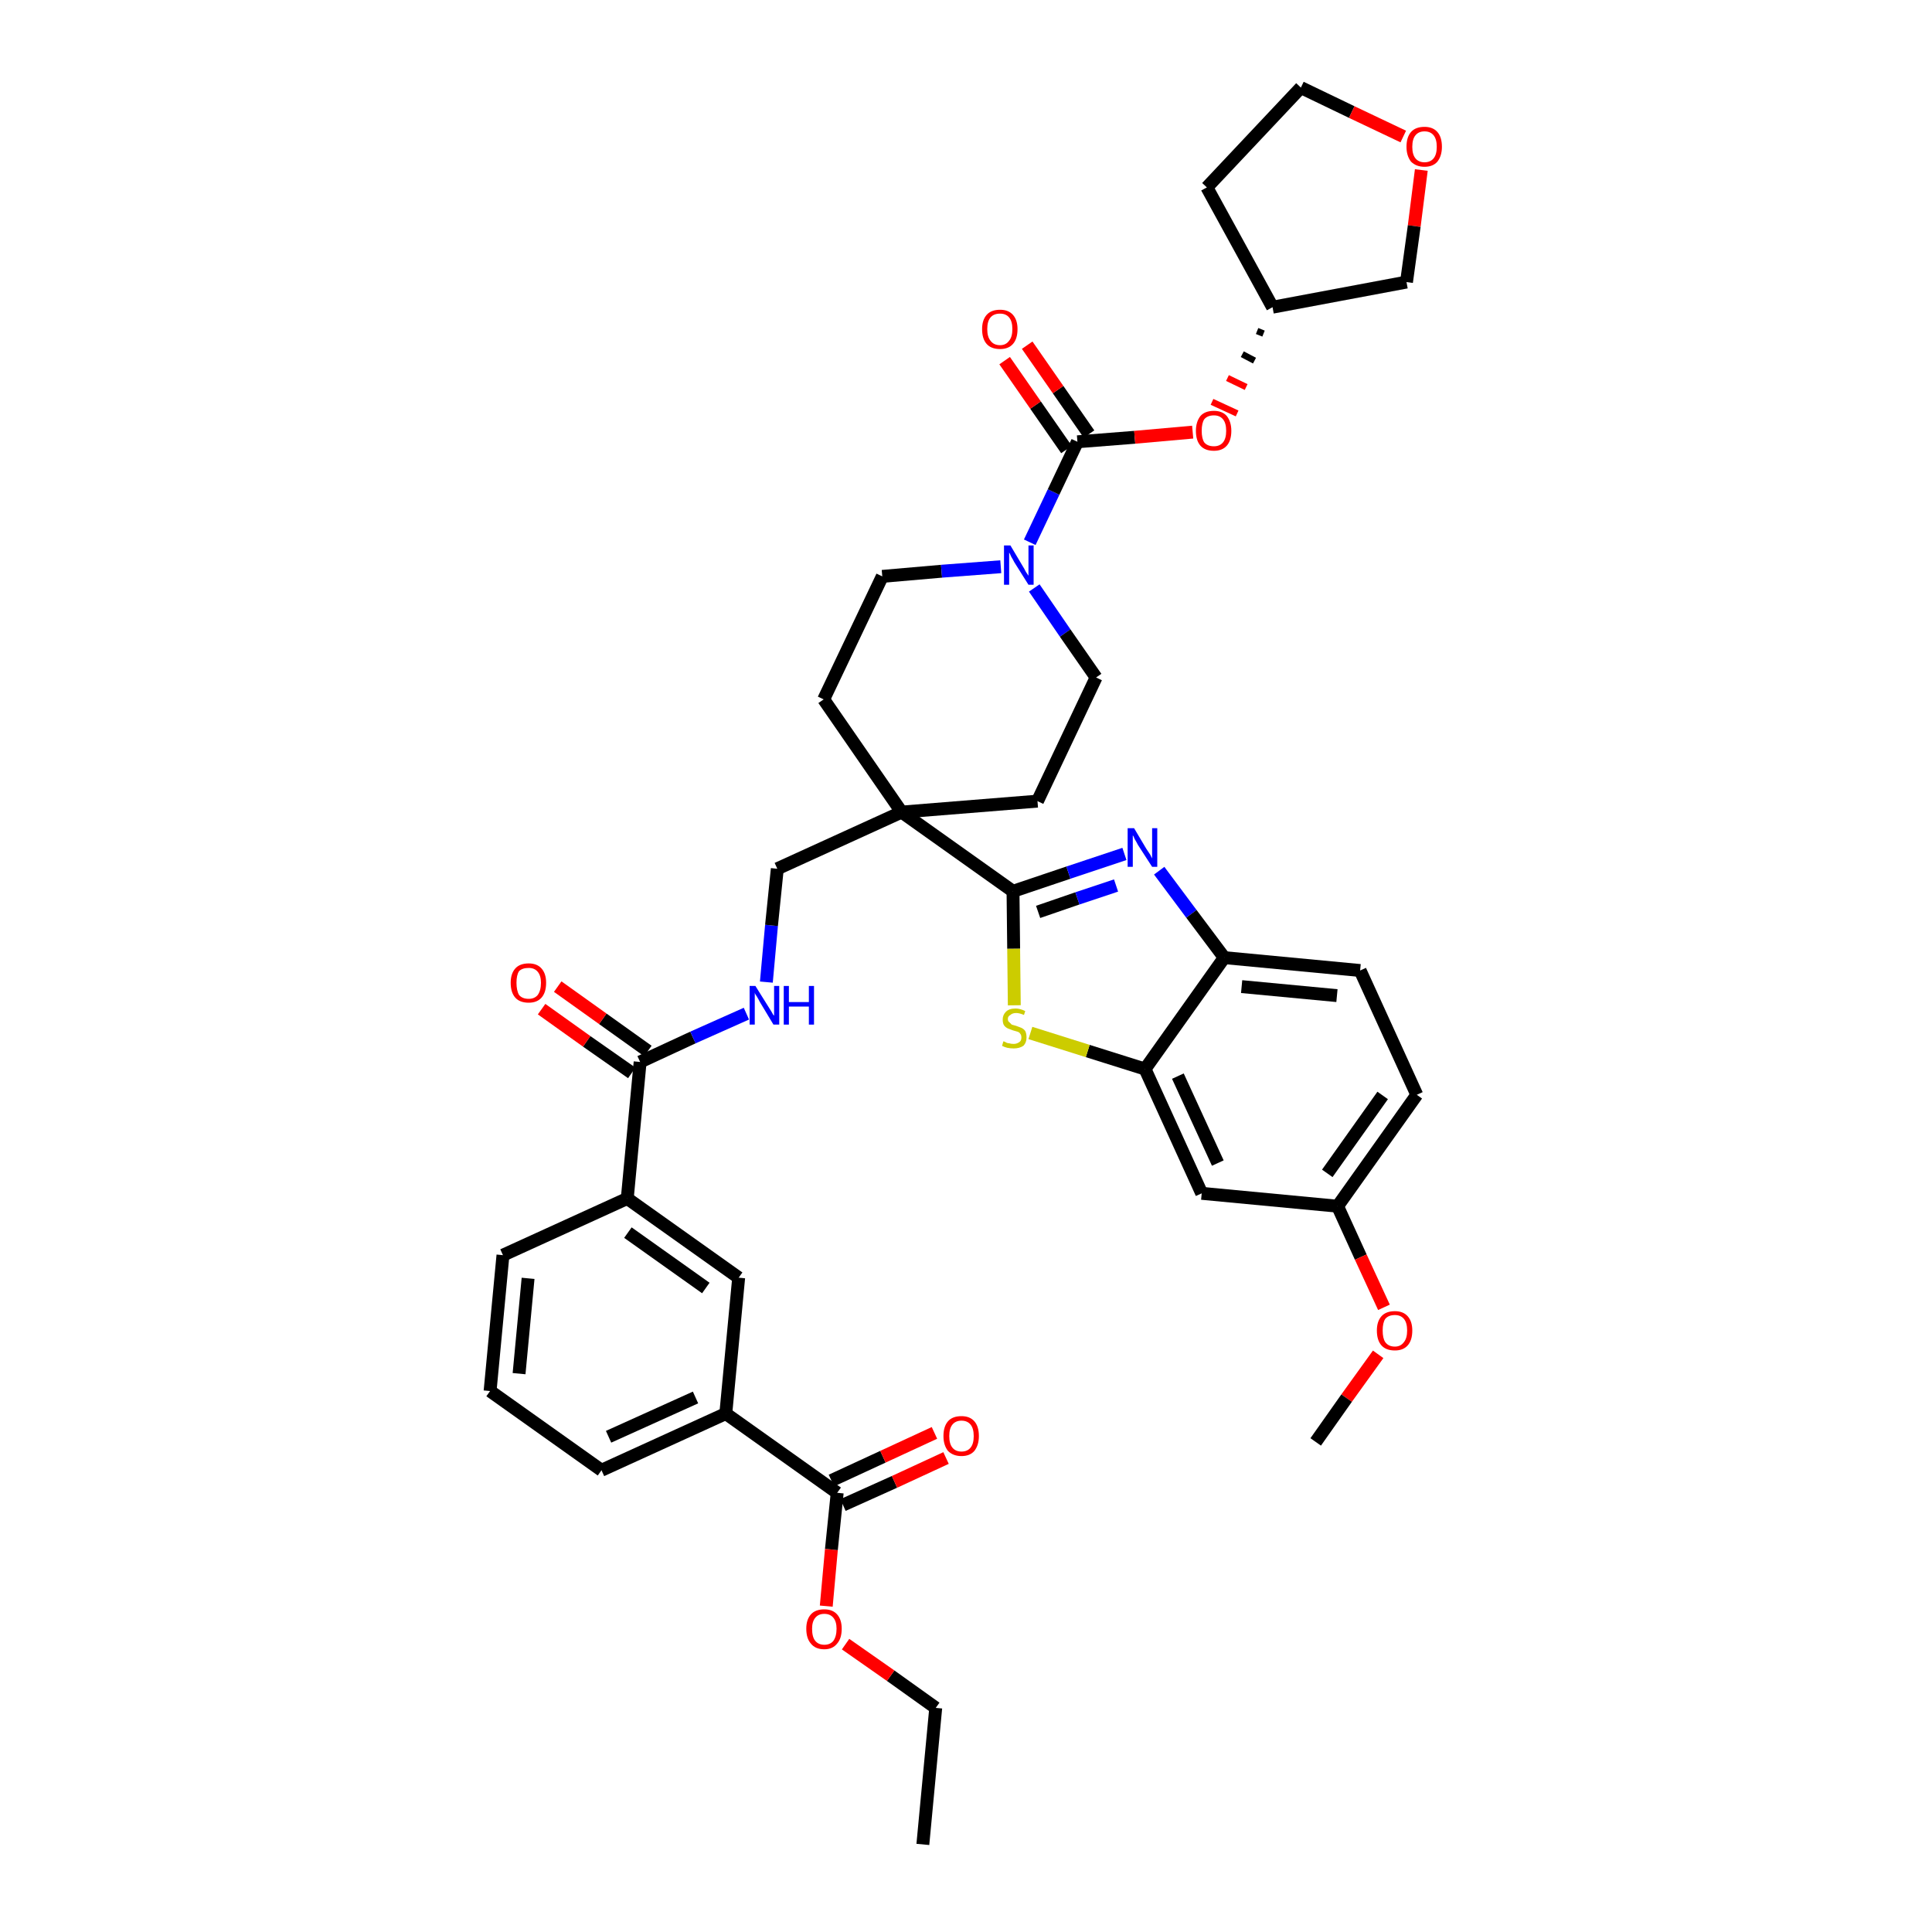 <?xml version='1.0' encoding='iso-8859-1'?>
<svg version='1.1' baseProfile='full'
              xmlns='http://www.w3.org/2000/svg'
                      xmlns:rdkit='http://www.rdkit.org/xml'
                      xmlns:xlink='http://www.w3.org/1999/xlink'
                  xml:space='preserve'
width='300px' height='300px' viewBox='0 0 300 300'>
<!-- END OF HEADER -->
<path class='bond-0 atom-0 atom-1' d='M 143.3,286.4 L 145.3,265.2' style='fill:none;fill-rule:evenodd;stroke:#000000;stroke-width:2.0px;stroke-linecap:butt;stroke-linejoin:miter;stroke-opacity:1' />
<path class='bond-1 atom-1 atom-2' d='M 145.3,265.2 L 138.3,260.2' style='fill:none;fill-rule:evenodd;stroke:#000000;stroke-width:2.0px;stroke-linecap:butt;stroke-linejoin:miter;stroke-opacity:1' />
<path class='bond-1 atom-1 atom-2' d='M 138.3,260.2 L 131.3,255.3' style='fill:none;fill-rule:evenodd;stroke:#FF0000;stroke-width:2.0px;stroke-linecap:butt;stroke-linejoin:miter;stroke-opacity:1' />
<path class='bond-2 atom-2 atom-3' d='M 128.3,249.4 L 129.1,240.6' style='fill:none;fill-rule:evenodd;stroke:#FF0000;stroke-width:2.0px;stroke-linecap:butt;stroke-linejoin:miter;stroke-opacity:1' />
<path class='bond-2 atom-2 atom-3' d='M 129.1,240.6 L 130.0,231.8' style='fill:none;fill-rule:evenodd;stroke:#000000;stroke-width:2.0px;stroke-linecap:butt;stroke-linejoin:miter;stroke-opacity:1' />
<path class='bond-3 atom-3 atom-4' d='M 130.9,233.7 L 138.9,230.1' style='fill:none;fill-rule:evenodd;stroke:#000000;stroke-width:2.0px;stroke-linecap:butt;stroke-linejoin:miter;stroke-opacity:1' />
<path class='bond-3 atom-3 atom-4' d='M 138.9,230.1 L 146.9,226.4' style='fill:none;fill-rule:evenodd;stroke:#FF0000;stroke-width:2.0px;stroke-linecap:butt;stroke-linejoin:miter;stroke-opacity:1' />
<path class='bond-3 atom-3 atom-4' d='M 129.1,229.9 L 137.1,226.2' style='fill:none;fill-rule:evenodd;stroke:#000000;stroke-width:2.0px;stroke-linecap:butt;stroke-linejoin:miter;stroke-opacity:1' />
<path class='bond-3 atom-3 atom-4' d='M 137.1,226.2 L 145.1,222.5' style='fill:none;fill-rule:evenodd;stroke:#FF0000;stroke-width:2.0px;stroke-linecap:butt;stroke-linejoin:miter;stroke-opacity:1' />
<path class='bond-4 atom-3 atom-5' d='M 130.0,231.8 L 112.7,219.5' style='fill:none;fill-rule:evenodd;stroke:#000000;stroke-width:2.0px;stroke-linecap:butt;stroke-linejoin:miter;stroke-opacity:1' />
<path class='bond-5 atom-5 atom-6' d='M 112.7,219.5 L 93.4,228.3' style='fill:none;fill-rule:evenodd;stroke:#000000;stroke-width:2.0px;stroke-linecap:butt;stroke-linejoin:miter;stroke-opacity:1' />
<path class='bond-5 atom-5 atom-6' d='M 108.0,217.0 L 94.5,223.1' style='fill:none;fill-rule:evenodd;stroke:#000000;stroke-width:2.0px;stroke-linecap:butt;stroke-linejoin:miter;stroke-opacity:1' />
<path class='bond-39 atom-39 atom-5' d='M 114.7,198.4 L 112.7,219.5' style='fill:none;fill-rule:evenodd;stroke:#000000;stroke-width:2.0px;stroke-linecap:butt;stroke-linejoin:miter;stroke-opacity:1' />
<path class='bond-6 atom-6 atom-7' d='M 93.4,228.3 L 76.1,216.0' style='fill:none;fill-rule:evenodd;stroke:#000000;stroke-width:2.0px;stroke-linecap:butt;stroke-linejoin:miter;stroke-opacity:1' />
<path class='bond-7 atom-7 atom-8' d='M 76.1,216.0 L 78.1,194.9' style='fill:none;fill-rule:evenodd;stroke:#000000;stroke-width:2.0px;stroke-linecap:butt;stroke-linejoin:miter;stroke-opacity:1' />
<path class='bond-7 atom-7 atom-8' d='M 80.6,213.3 L 82.0,198.5' style='fill:none;fill-rule:evenodd;stroke:#000000;stroke-width:2.0px;stroke-linecap:butt;stroke-linejoin:miter;stroke-opacity:1' />
<path class='bond-8 atom-8 atom-9' d='M 78.1,194.9 L 97.4,186.1' style='fill:none;fill-rule:evenodd;stroke:#000000;stroke-width:2.0px;stroke-linecap:butt;stroke-linejoin:miter;stroke-opacity:1' />
<path class='bond-9 atom-9 atom-10' d='M 97.4,186.1 L 99.4,164.9' style='fill:none;fill-rule:evenodd;stroke:#000000;stroke-width:2.0px;stroke-linecap:butt;stroke-linejoin:miter;stroke-opacity:1' />
<path class='bond-38 atom-9 atom-39' d='M 97.4,186.1 L 114.7,198.4' style='fill:none;fill-rule:evenodd;stroke:#000000;stroke-width:2.0px;stroke-linecap:butt;stroke-linejoin:miter;stroke-opacity:1' />
<path class='bond-38 atom-9 atom-39' d='M 97.5,191.4 L 109.6,200.0' style='fill:none;fill-rule:evenodd;stroke:#000000;stroke-width:2.0px;stroke-linecap:butt;stroke-linejoin:miter;stroke-opacity:1' />
<path class='bond-10 atom-10 atom-11' d='M 100.6,163.2 L 93.6,158.2' style='fill:none;fill-rule:evenodd;stroke:#000000;stroke-width:2.0px;stroke-linecap:butt;stroke-linejoin:miter;stroke-opacity:1' />
<path class='bond-10 atom-10 atom-11' d='M 93.6,158.2 L 86.6,153.2' style='fill:none;fill-rule:evenodd;stroke:#FF0000;stroke-width:2.0px;stroke-linecap:butt;stroke-linejoin:miter;stroke-opacity:1' />
<path class='bond-10 atom-10 atom-11' d='M 98.1,166.6 L 91.1,161.7' style='fill:none;fill-rule:evenodd;stroke:#000000;stroke-width:2.0px;stroke-linecap:butt;stroke-linejoin:miter;stroke-opacity:1' />
<path class='bond-10 atom-10 atom-11' d='M 91.1,161.7 L 84.1,156.7' style='fill:none;fill-rule:evenodd;stroke:#FF0000;stroke-width:2.0px;stroke-linecap:butt;stroke-linejoin:miter;stroke-opacity:1' />
<path class='bond-11 atom-10 atom-12' d='M 99.4,164.9 L 107.6,161.1' style='fill:none;fill-rule:evenodd;stroke:#000000;stroke-width:2.0px;stroke-linecap:butt;stroke-linejoin:miter;stroke-opacity:1' />
<path class='bond-11 atom-10 atom-12' d='M 107.6,161.1 L 115.9,157.4' style='fill:none;fill-rule:evenodd;stroke:#0000FF;stroke-width:2.0px;stroke-linecap:butt;stroke-linejoin:miter;stroke-opacity:1' />
<path class='bond-12 atom-12 atom-13' d='M 119.0,152.5 L 119.8,143.7' style='fill:none;fill-rule:evenodd;stroke:#0000FF;stroke-width:2.0px;stroke-linecap:butt;stroke-linejoin:miter;stroke-opacity:1' />
<path class='bond-12 atom-12 atom-13' d='M 119.8,143.7 L 120.7,134.9' style='fill:none;fill-rule:evenodd;stroke:#000000;stroke-width:2.0px;stroke-linecap:butt;stroke-linejoin:miter;stroke-opacity:1' />
<path class='bond-13 atom-13 atom-14' d='M 120.7,134.9 L 140.0,126.1' style='fill:none;fill-rule:evenodd;stroke:#000000;stroke-width:2.0px;stroke-linecap:butt;stroke-linejoin:miter;stroke-opacity:1' />
<path class='bond-14 atom-14 atom-15' d='M 140.0,126.1 L 157.3,138.4' style='fill:none;fill-rule:evenodd;stroke:#000000;stroke-width:2.0px;stroke-linecap:butt;stroke-linejoin:miter;stroke-opacity:1' />
<path class='bond-25 atom-14 atom-26' d='M 140.0,126.1 L 127.9,108.6' style='fill:none;fill-rule:evenodd;stroke:#000000;stroke-width:2.0px;stroke-linecap:butt;stroke-linejoin:miter;stroke-opacity:1' />
<path class='bond-40 atom-38 atom-14' d='M 161.1,124.4 L 140.0,126.1' style='fill:none;fill-rule:evenodd;stroke:#000000;stroke-width:2.0px;stroke-linecap:butt;stroke-linejoin:miter;stroke-opacity:1' />
<path class='bond-15 atom-15 atom-16' d='M 157.3,138.4 L 165.9,135.5' style='fill:none;fill-rule:evenodd;stroke:#000000;stroke-width:2.0px;stroke-linecap:butt;stroke-linejoin:miter;stroke-opacity:1' />
<path class='bond-15 atom-15 atom-16' d='M 165.9,135.5 L 174.6,132.6' style='fill:none;fill-rule:evenodd;stroke:#0000FF;stroke-width:2.0px;stroke-linecap:butt;stroke-linejoin:miter;stroke-opacity:1' />
<path class='bond-15 atom-15 atom-16' d='M 161.2,141.6 L 167.3,139.5' style='fill:none;fill-rule:evenodd;stroke:#000000;stroke-width:2.0px;stroke-linecap:butt;stroke-linejoin:miter;stroke-opacity:1' />
<path class='bond-15 atom-15 atom-16' d='M 167.3,139.5 L 173.3,137.5' style='fill:none;fill-rule:evenodd;stroke:#0000FF;stroke-width:2.0px;stroke-linecap:butt;stroke-linejoin:miter;stroke-opacity:1' />
<path class='bond-41 atom-25 atom-15' d='M 157.5,156.1 L 157.4,147.3' style='fill:none;fill-rule:evenodd;stroke:#CCCC00;stroke-width:2.0px;stroke-linecap:butt;stroke-linejoin:miter;stroke-opacity:1' />
<path class='bond-41 atom-25 atom-15' d='M 157.4,147.3 L 157.3,138.4' style='fill:none;fill-rule:evenodd;stroke:#000000;stroke-width:2.0px;stroke-linecap:butt;stroke-linejoin:miter;stroke-opacity:1' />
<path class='bond-16 atom-16 atom-17' d='M 180.0,135.2 L 185.0,141.9' style='fill:none;fill-rule:evenodd;stroke:#0000FF;stroke-width:2.0px;stroke-linecap:butt;stroke-linejoin:miter;stroke-opacity:1' />
<path class='bond-16 atom-16 atom-17' d='M 185.0,141.9 L 190.1,148.7' style='fill:none;fill-rule:evenodd;stroke:#000000;stroke-width:2.0px;stroke-linecap:butt;stroke-linejoin:miter;stroke-opacity:1' />
<path class='bond-17 atom-17 atom-18' d='M 190.1,148.7 L 211.2,150.7' style='fill:none;fill-rule:evenodd;stroke:#000000;stroke-width:2.0px;stroke-linecap:butt;stroke-linejoin:miter;stroke-opacity:1' />
<path class='bond-17 atom-17 atom-18' d='M 192.8,153.2 L 207.6,154.6' style='fill:none;fill-rule:evenodd;stroke:#000000;stroke-width:2.0px;stroke-linecap:butt;stroke-linejoin:miter;stroke-opacity:1' />
<path class='bond-43 atom-24 atom-17' d='M 177.8,166.0 L 190.1,148.7' style='fill:none;fill-rule:evenodd;stroke:#000000;stroke-width:2.0px;stroke-linecap:butt;stroke-linejoin:miter;stroke-opacity:1' />
<path class='bond-18 atom-18 atom-19' d='M 211.2,150.7 L 220.0,170.0' style='fill:none;fill-rule:evenodd;stroke:#000000;stroke-width:2.0px;stroke-linecap:butt;stroke-linejoin:miter;stroke-opacity:1' />
<path class='bond-19 atom-19 atom-20' d='M 220.0,170.0 L 207.7,187.3' style='fill:none;fill-rule:evenodd;stroke:#000000;stroke-width:2.0px;stroke-linecap:butt;stroke-linejoin:miter;stroke-opacity:1' />
<path class='bond-19 atom-19 atom-20' d='M 214.7,170.1 L 206.1,182.2' style='fill:none;fill-rule:evenodd;stroke:#000000;stroke-width:2.0px;stroke-linecap:butt;stroke-linejoin:miter;stroke-opacity:1' />
<path class='bond-20 atom-20 atom-21' d='M 207.7,187.3 L 211.3,195.2' style='fill:none;fill-rule:evenodd;stroke:#000000;stroke-width:2.0px;stroke-linecap:butt;stroke-linejoin:miter;stroke-opacity:1' />
<path class='bond-20 atom-20 atom-21' d='M 211.3,195.2 L 214.9,203.0' style='fill:none;fill-rule:evenodd;stroke:#FF0000;stroke-width:2.0px;stroke-linecap:butt;stroke-linejoin:miter;stroke-opacity:1' />
<path class='bond-22 atom-20 atom-23' d='M 207.7,187.3 L 186.6,185.3' style='fill:none;fill-rule:evenodd;stroke:#000000;stroke-width:2.0px;stroke-linecap:butt;stroke-linejoin:miter;stroke-opacity:1' />
<path class='bond-21 atom-21 atom-22' d='M 214.0,210.3 L 209.1,217.1' style='fill:none;fill-rule:evenodd;stroke:#FF0000;stroke-width:2.0px;stroke-linecap:butt;stroke-linejoin:miter;stroke-opacity:1' />
<path class='bond-21 atom-21 atom-22' d='M 209.1,217.1 L 204.3,223.9' style='fill:none;fill-rule:evenodd;stroke:#000000;stroke-width:2.0px;stroke-linecap:butt;stroke-linejoin:miter;stroke-opacity:1' />
<path class='bond-23 atom-23 atom-24' d='M 186.6,185.3 L 177.8,166.0' style='fill:none;fill-rule:evenodd;stroke:#000000;stroke-width:2.0px;stroke-linecap:butt;stroke-linejoin:miter;stroke-opacity:1' />
<path class='bond-23 atom-23 atom-24' d='M 189.1,180.6 L 182.9,167.1' style='fill:none;fill-rule:evenodd;stroke:#000000;stroke-width:2.0px;stroke-linecap:butt;stroke-linejoin:miter;stroke-opacity:1' />
<path class='bond-24 atom-24 atom-25' d='M 177.8,166.0 L 168.9,163.2' style='fill:none;fill-rule:evenodd;stroke:#000000;stroke-width:2.0px;stroke-linecap:butt;stroke-linejoin:miter;stroke-opacity:1' />
<path class='bond-24 atom-24 atom-25' d='M 168.9,163.2 L 160.0,160.4' style='fill:none;fill-rule:evenodd;stroke:#CCCC00;stroke-width:2.0px;stroke-linecap:butt;stroke-linejoin:miter;stroke-opacity:1' />
<path class='bond-26 atom-26 atom-27' d='M 127.9,108.6 L 137.0,89.5' style='fill:none;fill-rule:evenodd;stroke:#000000;stroke-width:2.0px;stroke-linecap:butt;stroke-linejoin:miter;stroke-opacity:1' />
<path class='bond-27 atom-27 atom-28' d='M 137.0,89.5 L 146.2,88.7' style='fill:none;fill-rule:evenodd;stroke:#000000;stroke-width:2.0px;stroke-linecap:butt;stroke-linejoin:miter;stroke-opacity:1' />
<path class='bond-27 atom-27 atom-28' d='M 146.2,88.7 L 155.4,88.0' style='fill:none;fill-rule:evenodd;stroke:#0000FF;stroke-width:2.0px;stroke-linecap:butt;stroke-linejoin:miter;stroke-opacity:1' />
<path class='bond-28 atom-28 atom-29' d='M 159.9,84.2 L 163.6,76.4' style='fill:none;fill-rule:evenodd;stroke:#0000FF;stroke-width:2.0px;stroke-linecap:butt;stroke-linejoin:miter;stroke-opacity:1' />
<path class='bond-28 atom-28 atom-29' d='M 163.6,76.4 L 167.3,68.6' style='fill:none;fill-rule:evenodd;stroke:#000000;stroke-width:2.0px;stroke-linecap:butt;stroke-linejoin:miter;stroke-opacity:1' />
<path class='bond-36 atom-28 atom-37' d='M 160.6,91.3 L 165.4,98.3' style='fill:none;fill-rule:evenodd;stroke:#0000FF;stroke-width:2.0px;stroke-linecap:butt;stroke-linejoin:miter;stroke-opacity:1' />
<path class='bond-36 atom-28 atom-37' d='M 165.4,98.3 L 170.2,105.2' style='fill:none;fill-rule:evenodd;stroke:#000000;stroke-width:2.0px;stroke-linecap:butt;stroke-linejoin:miter;stroke-opacity:1' />
<path class='bond-29 atom-29 atom-30' d='M 169.1,67.4 L 164.3,60.5' style='fill:none;fill-rule:evenodd;stroke:#000000;stroke-width:2.0px;stroke-linecap:butt;stroke-linejoin:miter;stroke-opacity:1' />
<path class='bond-29 atom-29 atom-30' d='M 164.3,60.5 L 159.5,53.6' style='fill:none;fill-rule:evenodd;stroke:#FF0000;stroke-width:2.0px;stroke-linecap:butt;stroke-linejoin:miter;stroke-opacity:1' />
<path class='bond-29 atom-29 atom-30' d='M 165.6,69.8 L 160.8,62.9' style='fill:none;fill-rule:evenodd;stroke:#000000;stroke-width:2.0px;stroke-linecap:butt;stroke-linejoin:miter;stroke-opacity:1' />
<path class='bond-29 atom-29 atom-30' d='M 160.8,62.9 L 156.0,56.0' style='fill:none;fill-rule:evenodd;stroke:#FF0000;stroke-width:2.0px;stroke-linecap:butt;stroke-linejoin:miter;stroke-opacity:1' />
<path class='bond-30 atom-29 atom-31' d='M 167.3,68.6 L 176.2,67.9' style='fill:none;fill-rule:evenodd;stroke:#000000;stroke-width:2.0px;stroke-linecap:butt;stroke-linejoin:miter;stroke-opacity:1' />
<path class='bond-30 atom-29 atom-31' d='M 176.2,67.9 L 185.2,67.1' style='fill:none;fill-rule:evenodd;stroke:#FF0000;stroke-width:2.0px;stroke-linecap:butt;stroke-linejoin:miter;stroke-opacity:1' />
<path class='bond-31 atom-32 atom-31' d='M 195.2,51.4 L 196.2,51.8' style='fill:none;fill-rule:evenodd;stroke:#000000;stroke-width:1.0px;stroke-linecap:butt;stroke-linejoin:miter;stroke-opacity:1' />
<path class='bond-31 atom-32 atom-31' d='M 192.9,55.0 L 194.8,56.0' style='fill:none;fill-rule:evenodd;stroke:#000000;stroke-width:1.0px;stroke-linecap:butt;stroke-linejoin:miter;stroke-opacity:1' />
<path class='bond-31 atom-32 atom-31' d='M 190.6,58.7 L 193.5,60.1' style='fill:none;fill-rule:evenodd;stroke:#FF0000;stroke-width:1.0px;stroke-linecap:butt;stroke-linejoin:miter;stroke-opacity:1' />
<path class='bond-31 atom-32 atom-31' d='M 188.2,62.4 L 192.1,64.2' style='fill:none;fill-rule:evenodd;stroke:#FF0000;stroke-width:1.0px;stroke-linecap:butt;stroke-linejoin:miter;stroke-opacity:1' />
<path class='bond-32 atom-32 atom-33' d='M 197.6,47.7 L 187.4,29.1' style='fill:none;fill-rule:evenodd;stroke:#000000;stroke-width:2.0px;stroke-linecap:butt;stroke-linejoin:miter;stroke-opacity:1' />
<path class='bond-42 atom-36 atom-32' d='M 218.4,43.8 L 197.6,47.7' style='fill:none;fill-rule:evenodd;stroke:#000000;stroke-width:2.0px;stroke-linecap:butt;stroke-linejoin:miter;stroke-opacity:1' />
<path class='bond-33 atom-33 atom-34' d='M 187.4,29.1 L 202.0,13.6' style='fill:none;fill-rule:evenodd;stroke:#000000;stroke-width:2.0px;stroke-linecap:butt;stroke-linejoin:miter;stroke-opacity:1' />
<path class='bond-34 atom-34 atom-35' d='M 202.0,13.6 L 209.9,17.4' style='fill:none;fill-rule:evenodd;stroke:#000000;stroke-width:2.0px;stroke-linecap:butt;stroke-linejoin:miter;stroke-opacity:1' />
<path class='bond-34 atom-34 atom-35' d='M 209.9,17.4 L 217.9,21.2' style='fill:none;fill-rule:evenodd;stroke:#FF0000;stroke-width:2.0px;stroke-linecap:butt;stroke-linejoin:miter;stroke-opacity:1' />
<path class='bond-35 atom-35 atom-36' d='M 220.7,26.4 L 219.6,35.1' style='fill:none;fill-rule:evenodd;stroke:#FF0000;stroke-width:2.0px;stroke-linecap:butt;stroke-linejoin:miter;stroke-opacity:1' />
<path class='bond-35 atom-35 atom-36' d='M 219.6,35.1 L 218.4,43.8' style='fill:none;fill-rule:evenodd;stroke:#000000;stroke-width:2.0px;stroke-linecap:butt;stroke-linejoin:miter;stroke-opacity:1' />
<path class='bond-37 atom-37 atom-38' d='M 170.2,105.2 L 161.1,124.4' style='fill:none;fill-rule:evenodd;stroke:#000000;stroke-width:2.0px;stroke-linecap:butt;stroke-linejoin:miter;stroke-opacity:1' />
<path  class='atom-2' d='M 125.2 252.9
Q 125.2 251.5, 125.9 250.7
Q 126.6 249.9, 128.0 249.9
Q 129.3 249.9, 130.0 250.7
Q 130.7 251.5, 130.7 252.9
Q 130.7 254.4, 130.0 255.2
Q 129.3 256.1, 128.0 256.1
Q 126.6 256.1, 125.9 255.2
Q 125.2 254.4, 125.2 252.9
M 128.0 255.4
Q 128.9 255.4, 129.4 254.8
Q 129.9 254.1, 129.9 252.9
Q 129.9 251.8, 129.4 251.2
Q 128.9 250.6, 128.0 250.6
Q 127.1 250.6, 126.6 251.2
Q 126.1 251.8, 126.1 252.9
Q 126.1 254.2, 126.6 254.8
Q 127.1 255.4, 128.0 255.4
' fill='#FF0000'/>
<path  class='atom-4' d='M 146.5 223.0
Q 146.5 221.5, 147.2 220.7
Q 147.9 219.9, 149.3 219.9
Q 150.6 219.9, 151.3 220.7
Q 152.0 221.5, 152.0 223.0
Q 152.0 224.4, 151.3 225.3
Q 150.6 226.1, 149.3 226.1
Q 148.0 226.1, 147.2 225.3
Q 146.5 224.4, 146.5 223.0
M 149.3 225.4
Q 150.2 225.4, 150.7 224.8
Q 151.2 224.2, 151.2 223.0
Q 151.2 221.8, 150.7 221.2
Q 150.2 220.6, 149.3 220.6
Q 148.4 220.6, 147.9 221.2
Q 147.4 221.8, 147.4 223.0
Q 147.4 224.2, 147.9 224.8
Q 148.4 225.4, 149.3 225.4
' fill='#FF0000'/>
<path  class='atom-11' d='M 79.3 152.6
Q 79.3 151.2, 80.0 150.4
Q 80.7 149.6, 82.1 149.6
Q 83.4 149.6, 84.1 150.4
Q 84.8 151.2, 84.8 152.6
Q 84.8 154.1, 84.1 154.9
Q 83.4 155.7, 82.1 155.7
Q 80.7 155.7, 80.0 154.9
Q 79.3 154.1, 79.3 152.6
M 82.1 155.1
Q 83.0 155.1, 83.5 154.5
Q 84.0 153.8, 84.0 152.6
Q 84.0 151.5, 83.5 150.9
Q 83.0 150.3, 82.1 150.3
Q 81.1 150.3, 80.6 150.8
Q 80.2 151.4, 80.2 152.6
Q 80.2 153.8, 80.6 154.5
Q 81.1 155.1, 82.1 155.1
' fill='#FF0000'/>
<path  class='atom-12' d='M 117.3 153.1
L 119.3 156.3
Q 119.5 156.6, 119.8 157.1
Q 120.1 157.7, 120.2 157.7
L 120.2 153.1
L 121.0 153.1
L 121.0 159.1
L 120.1 159.1
L 118.0 155.6
Q 117.8 155.2, 117.5 154.7
Q 117.2 154.3, 117.2 154.1
L 117.2 159.1
L 116.4 159.1
L 116.4 153.1
L 117.3 153.1
' fill='#0000FF'/>
<path  class='atom-12' d='M 121.7 153.1
L 122.5 153.1
L 122.5 155.6
L 125.6 155.6
L 125.6 153.1
L 126.4 153.1
L 126.4 159.1
L 125.6 159.1
L 125.6 156.3
L 122.5 156.3
L 122.5 159.1
L 121.7 159.1
L 121.7 153.1
' fill='#0000FF'/>
<path  class='atom-16' d='M 176.1 128.6
L 178.0 131.8
Q 178.2 132.1, 178.6 132.7
Q 178.9 133.3, 178.9 133.3
L 178.9 128.6
L 179.7 128.6
L 179.7 134.6
L 178.9 134.6
L 176.7 131.2
Q 176.5 130.8, 176.2 130.3
Q 176.0 129.8, 175.9 129.7
L 175.9 134.6
L 175.1 134.6
L 175.1 128.6
L 176.1 128.6
' fill='#0000FF'/>
<path  class='atom-21' d='M 213.8 206.6
Q 213.8 205.2, 214.5 204.4
Q 215.2 203.6, 216.6 203.6
Q 217.9 203.6, 218.6 204.4
Q 219.3 205.2, 219.3 206.6
Q 219.3 208.1, 218.6 208.9
Q 217.9 209.7, 216.6 209.7
Q 215.2 209.7, 214.5 208.9
Q 213.8 208.1, 213.8 206.6
M 216.6 209.1
Q 217.5 209.1, 218.0 208.4
Q 218.5 207.8, 218.5 206.6
Q 218.5 205.4, 218.0 204.8
Q 217.5 204.2, 216.6 204.2
Q 215.6 204.2, 215.1 204.8
Q 214.7 205.4, 214.7 206.6
Q 214.7 207.8, 215.1 208.4
Q 215.6 209.1, 216.6 209.1
' fill='#FF0000'/>
<path  class='atom-25' d='M 155.8 161.7
Q 155.9 161.7, 156.1 161.8
Q 156.4 162.0, 156.7 162.0
Q 157.0 162.1, 157.4 162.1
Q 157.9 162.1, 158.3 161.8
Q 158.6 161.6, 158.6 161.1
Q 158.6 160.7, 158.4 160.5
Q 158.3 160.3, 158.0 160.2
Q 157.7 160.1, 157.3 160.0
Q 156.8 159.8, 156.5 159.7
Q 156.1 159.5, 155.9 159.2
Q 155.7 158.9, 155.7 158.3
Q 155.7 157.6, 156.2 157.1
Q 156.7 156.6, 157.7 156.6
Q 158.4 156.6, 159.2 157.0
L 159.0 157.6
Q 158.3 157.3, 157.8 157.3
Q 157.2 157.3, 156.9 157.6
Q 156.5 157.8, 156.5 158.2
Q 156.5 158.6, 156.7 158.7
Q 156.9 158.9, 157.1 159.1
Q 157.4 159.2, 157.8 159.3
Q 158.3 159.5, 158.6 159.6
Q 159.0 159.8, 159.2 160.1
Q 159.4 160.5, 159.4 161.1
Q 159.4 161.9, 158.9 162.4
Q 158.3 162.8, 157.4 162.8
Q 156.9 162.8, 156.4 162.7
Q 156.0 162.6, 155.6 162.4
L 155.8 161.7
' fill='#CCCC00'/>
<path  class='atom-28' d='M 156.9 84.7
L 158.8 87.9
Q 159.0 88.2, 159.3 88.8
Q 159.7 89.4, 159.7 89.4
L 159.7 84.7
L 160.5 84.7
L 160.5 90.8
L 159.7 90.8
L 157.5 87.3
Q 157.3 86.9, 157.0 86.4
Q 156.8 85.9, 156.7 85.8
L 156.7 90.8
L 155.9 90.8
L 155.9 84.7
L 156.9 84.7
' fill='#0000FF'/>
<path  class='atom-30' d='M 152.5 51.1
Q 152.5 49.7, 153.2 48.9
Q 153.9 48.1, 155.3 48.1
Q 156.6 48.1, 157.3 48.9
Q 158.0 49.7, 158.0 51.1
Q 158.0 52.6, 157.3 53.4
Q 156.6 54.2, 155.3 54.2
Q 153.9 54.2, 153.2 53.4
Q 152.5 52.6, 152.5 51.1
M 155.3 53.6
Q 156.2 53.6, 156.7 52.9
Q 157.2 52.3, 157.2 51.1
Q 157.2 49.9, 156.7 49.3
Q 156.2 48.7, 155.3 48.7
Q 154.3 48.7, 153.8 49.3
Q 153.3 49.9, 153.3 51.1
Q 153.3 52.3, 153.8 52.9
Q 154.3 53.6, 155.3 53.6
' fill='#FF0000'/>
<path  class='atom-31' d='M 185.7 66.9
Q 185.7 65.5, 186.4 64.6
Q 187.1 63.8, 188.5 63.8
Q 189.8 63.8, 190.5 64.6
Q 191.2 65.5, 191.2 66.9
Q 191.2 68.4, 190.5 69.2
Q 189.8 70.0, 188.5 70.0
Q 187.1 70.0, 186.4 69.2
Q 185.7 68.4, 185.7 66.9
M 188.5 69.3
Q 189.4 69.3, 189.9 68.7
Q 190.4 68.1, 190.4 66.9
Q 190.4 65.7, 189.9 65.1
Q 189.4 64.5, 188.5 64.5
Q 187.5 64.5, 187.0 65.1
Q 186.6 65.7, 186.6 66.9
Q 186.6 68.1, 187.0 68.7
Q 187.5 69.3, 188.5 69.3
' fill='#FF0000'/>
<path  class='atom-35' d='M 218.4 22.8
Q 218.4 21.3, 219.1 20.5
Q 219.8 19.7, 221.2 19.7
Q 222.5 19.7, 223.2 20.5
Q 223.9 21.3, 223.9 22.8
Q 223.9 24.2, 223.2 25.1
Q 222.5 25.9, 221.2 25.9
Q 219.9 25.9, 219.1 25.1
Q 218.4 24.2, 218.4 22.8
M 221.2 25.2
Q 222.1 25.2, 222.6 24.6
Q 223.1 24.0, 223.1 22.8
Q 223.1 21.6, 222.6 21.0
Q 222.1 20.4, 221.2 20.4
Q 220.3 20.4, 219.8 21.0
Q 219.3 21.6, 219.3 22.8
Q 219.3 24.0, 219.8 24.6
Q 220.3 25.2, 221.2 25.2
' fill='#FF0000'/>
</svg>
